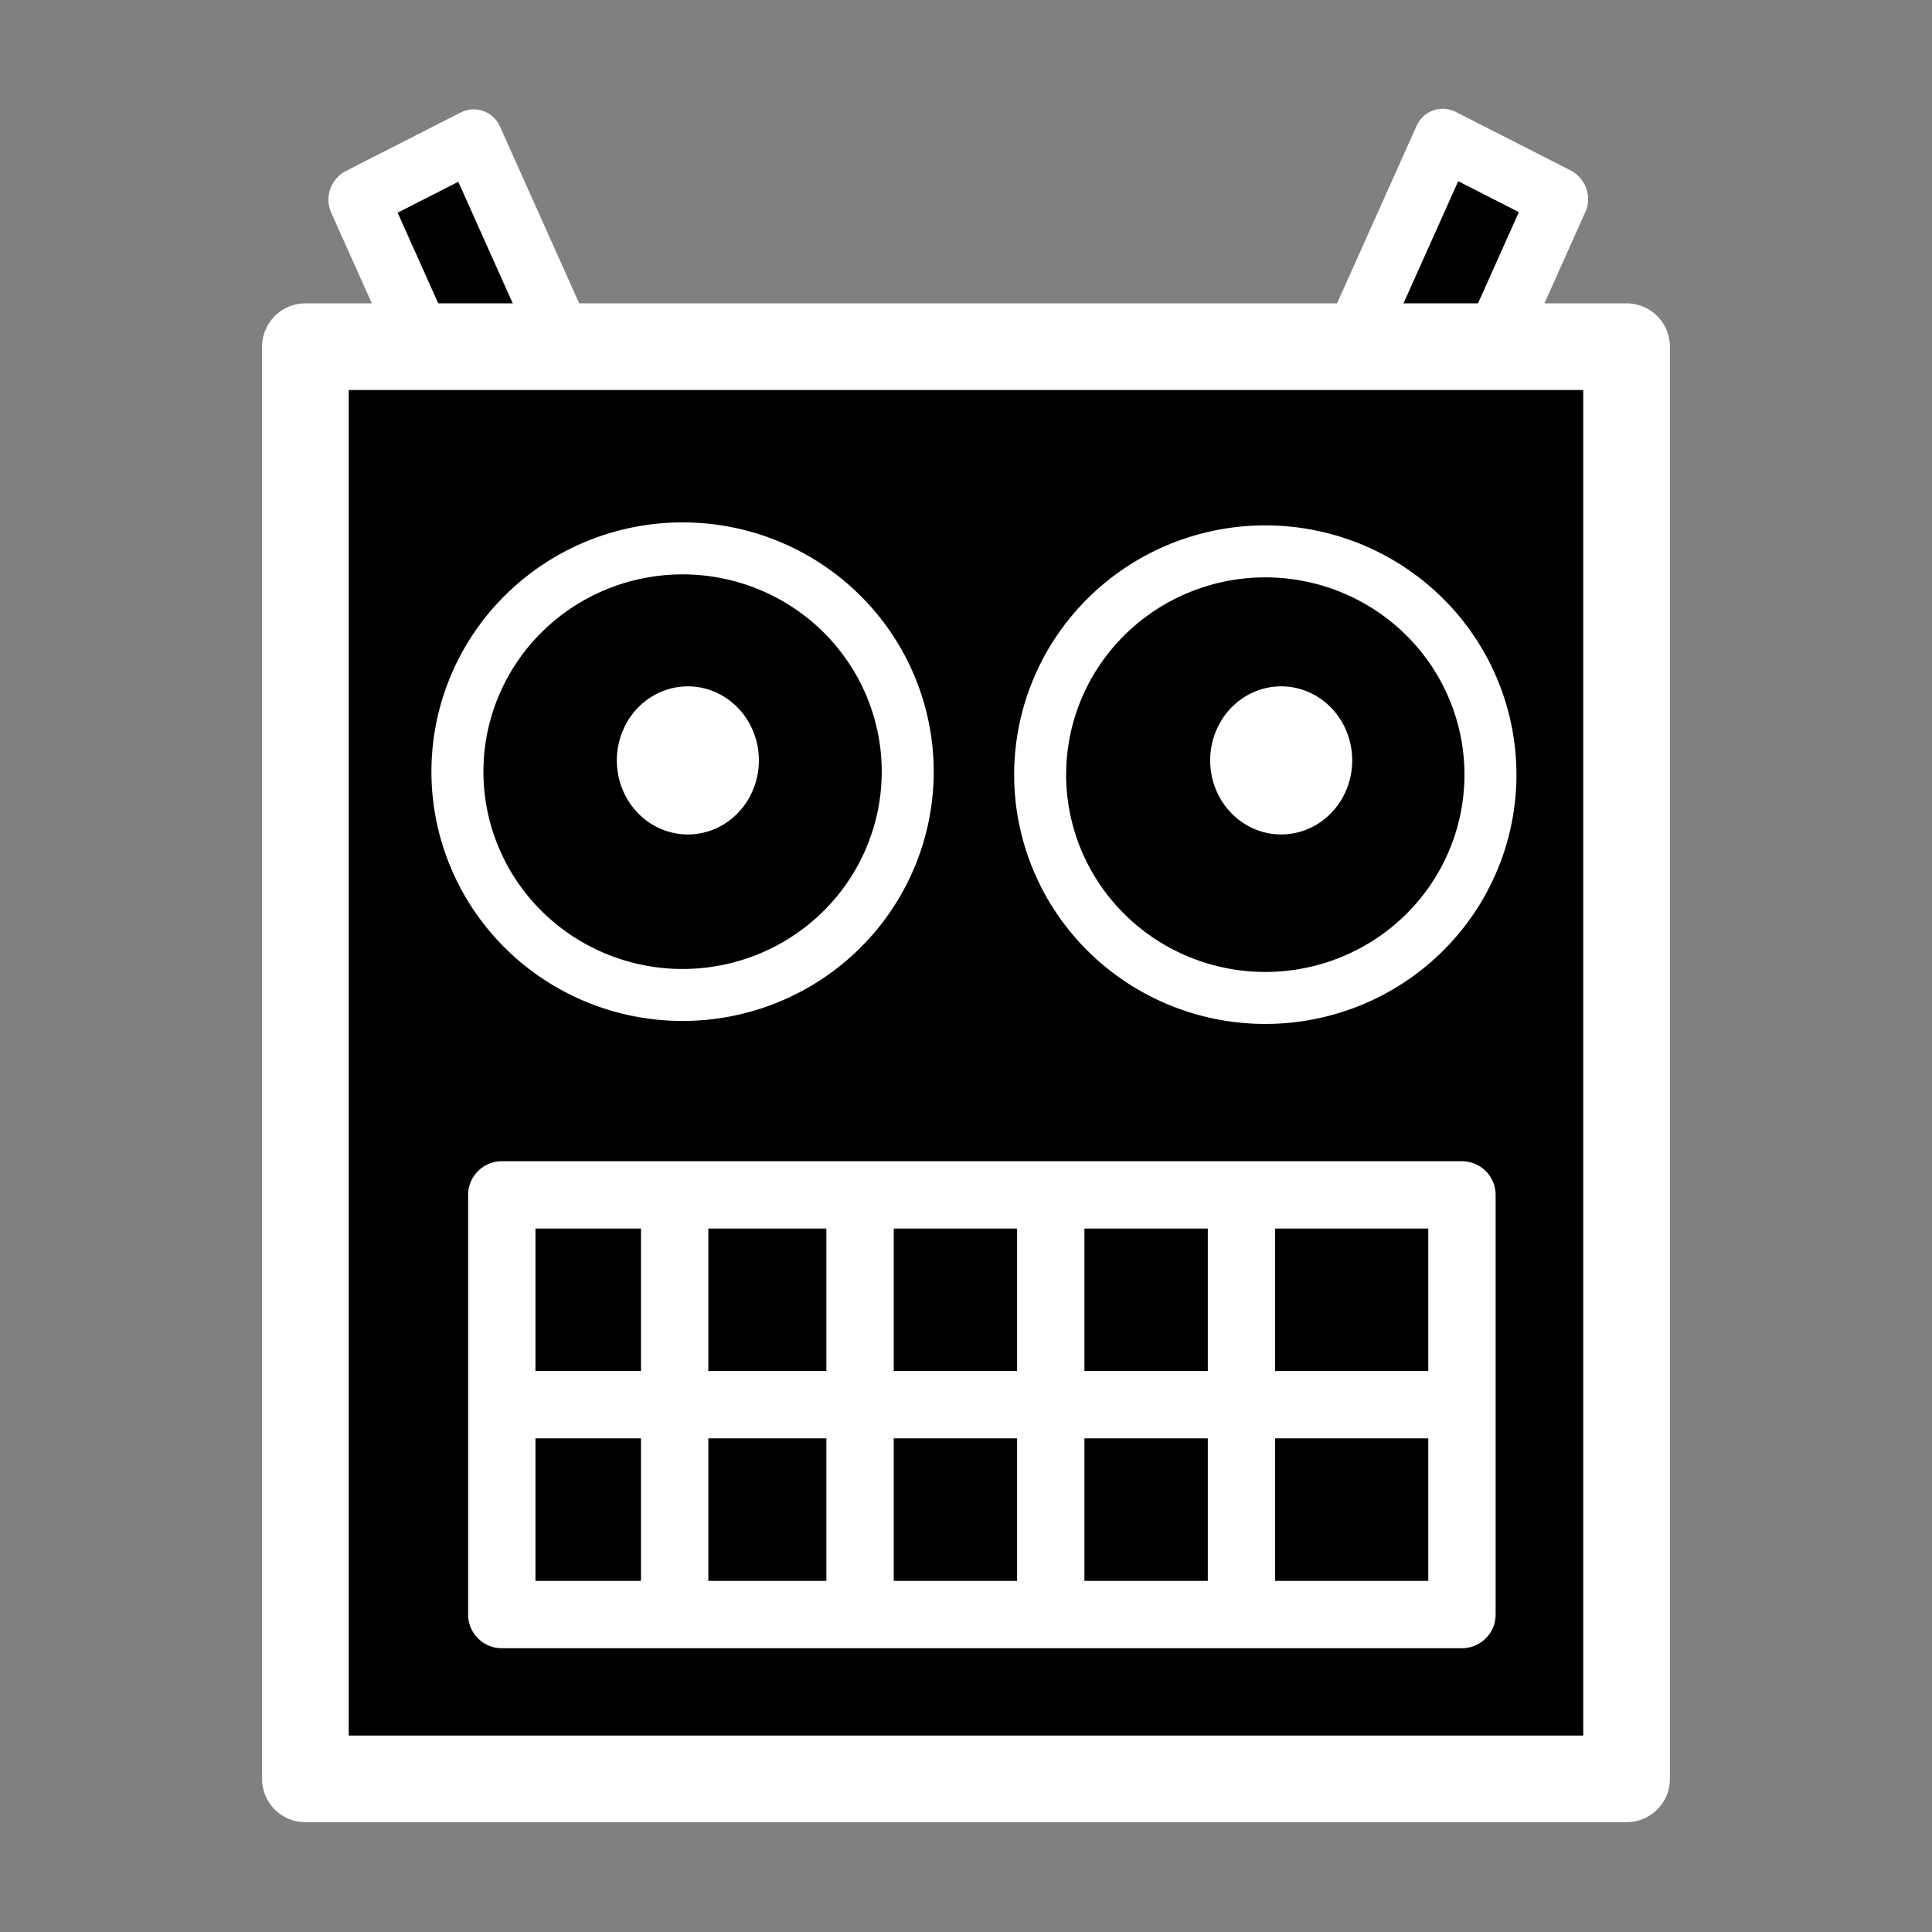 <svg xmlns="http://www.w3.org/2000/svg" xmlns:svg="http://www.w3.org/2000/svg" id="svg2" width="55" height="55" version="1.0"><rect width="100%" height="100%" fill="#808080" stroke="none"/><rect id="rect3687" width="3.666" height="9.544" x="-42.846" y="-15.126" transform="matrix(-0.891,-0.454,-0.409,0.913,0,0)" style="fill:#000;fill-opacity:1;fill-rule:nonzero;stroke:#fff;stroke-width:1.728;stroke-linejoin:round;stroke-miterlimit:4;stroke-opacity:1;stroke-dasharray:none;stroke-dashoffset:0"/><rect id="rect3685" width="3.666" height="9.544" x="7.001" y="9.679" transform="matrix(0.891,-0.454,0.409,0.913,0,0)" style="fill:#000;fill-opacity:1;fill-rule:nonzero;stroke:#fff;stroke-width:1.728;stroke-linejoin:round;stroke-miterlimit:4;stroke-opacity:1;stroke-dasharray:none;stroke-dashoffset:0"/><rect id="rect1919" width="37.611" height="40.772" x="8.694" y="9.869" style="fill:#000;fill-opacity:1;fill-rule:nonzero;stroke:#fff;stroke-width:2.467;stroke-linejoin:round;stroke-miterlimit:4;stroke-opacity:1;stroke-dasharray:none;stroke-dashoffset:0"/><path id="path2794" d="m 25.841,21.968 a 6.409,6.356 0 0 1 -12.819,0 6.409,6.356 0 1 1 12.819,0 z" style="fill:#000;fill-opacity:1;fill-rule:nonzero;stroke:#fff;stroke-width:1.48;stroke-linejoin:round;stroke-miterlimit:4;stroke-opacity:1;stroke-dasharray:none;stroke-dashoffset:0"/><path id="path3669" d="m 42.43,22.053 a 6.409,6.356 0 0 1 -12.819,0 6.409,6.356 0 1 1 12.819,0 z" style="fill:#000;fill-opacity:1;fill-rule:nonzero;stroke:#fff;stroke-width:1.48;stroke-linejoin:round;stroke-miterlimit:4;stroke-opacity:1;stroke-dasharray:none;stroke-dashoffset:0"/><rect id="rect3679" width="27.334" height="11.947" x="14.285" y="34.016" ry="0" style="fill:#000;fill-opacity:1;fill-rule:nonzero;stroke:#fff;stroke-width:1.917;stroke-linejoin:round;stroke-miterlimit:4;stroke-opacity:1;stroke-dasharray:none;stroke-dashoffset:0"/><path id="path3681" d="m 20.864,21.647 a 1.282,1.368 0 0 1 -2.564,0 1.282,1.368 0 1 1 2.564,0 z" style="fill:#fff;fill-opacity:1;fill-rule:nonzero;stroke:#fff;stroke-width:1.48;stroke-linejoin:round;stroke-miterlimit:4;stroke-opacity:1;stroke-dasharray:none;stroke-dashoffset:0"/><path id="path3683" d="m 37.755,21.647 a 1.282,1.368 0 0 1 -2.564,0 1.282,1.368 0 1 1 2.564,0 z" style="fill:#fff;fill-opacity:1;fill-rule:nonzero;stroke:#fff;stroke-width:1.48;stroke-linejoin:round;stroke-miterlimit:4;stroke-opacity:1;stroke-dasharray:none;stroke-dashoffset:0"/><path id="path3689" d="m 14.229,39.989 26.844,0" style="fill:#000;fill-opacity:1;stroke:#fff;stroke-width:1.917;stroke-linecap:butt;stroke-linejoin:miter;stroke-miterlimit:4;stroke-opacity:1;stroke-dasharray:none"/><path id="path3691" d="m 29.913,33.956 0,11.263" style="fill:#000;fill-opacity:1;stroke:#fff;stroke-width:1.917;stroke-linecap:butt;stroke-linejoin:miter;stroke-miterlimit:4;stroke-opacity:1;stroke-dasharray:none"/><path id="path3693" d="m 24.484,33.956 0,11.263" style="fill:#000;fill-opacity:1;stroke:#fff;stroke-width:1.917;stroke-linecap:butt;stroke-linejoin:miter;stroke-miterlimit:4;stroke-opacity:1;stroke-dasharray:none"/><path id="path3695" d="m 35.342,33.956 0,11.263" style="fill:#000;fill-opacity:1;stroke:#fff;stroke-width:1.917;stroke-linecap:butt;stroke-linejoin:miter;stroke-miterlimit:4;stroke-opacity:1;stroke-dasharray:none"/><path id="path3697" d="m 19.206,33.956 0,11.263" style="fill:#000;fill-opacity:1;stroke:#fff;stroke-width:1.917;stroke-linecap:butt;stroke-linejoin:miter;stroke-miterlimit:4;stroke-opacity:1;stroke-dasharray:none"/></svg>